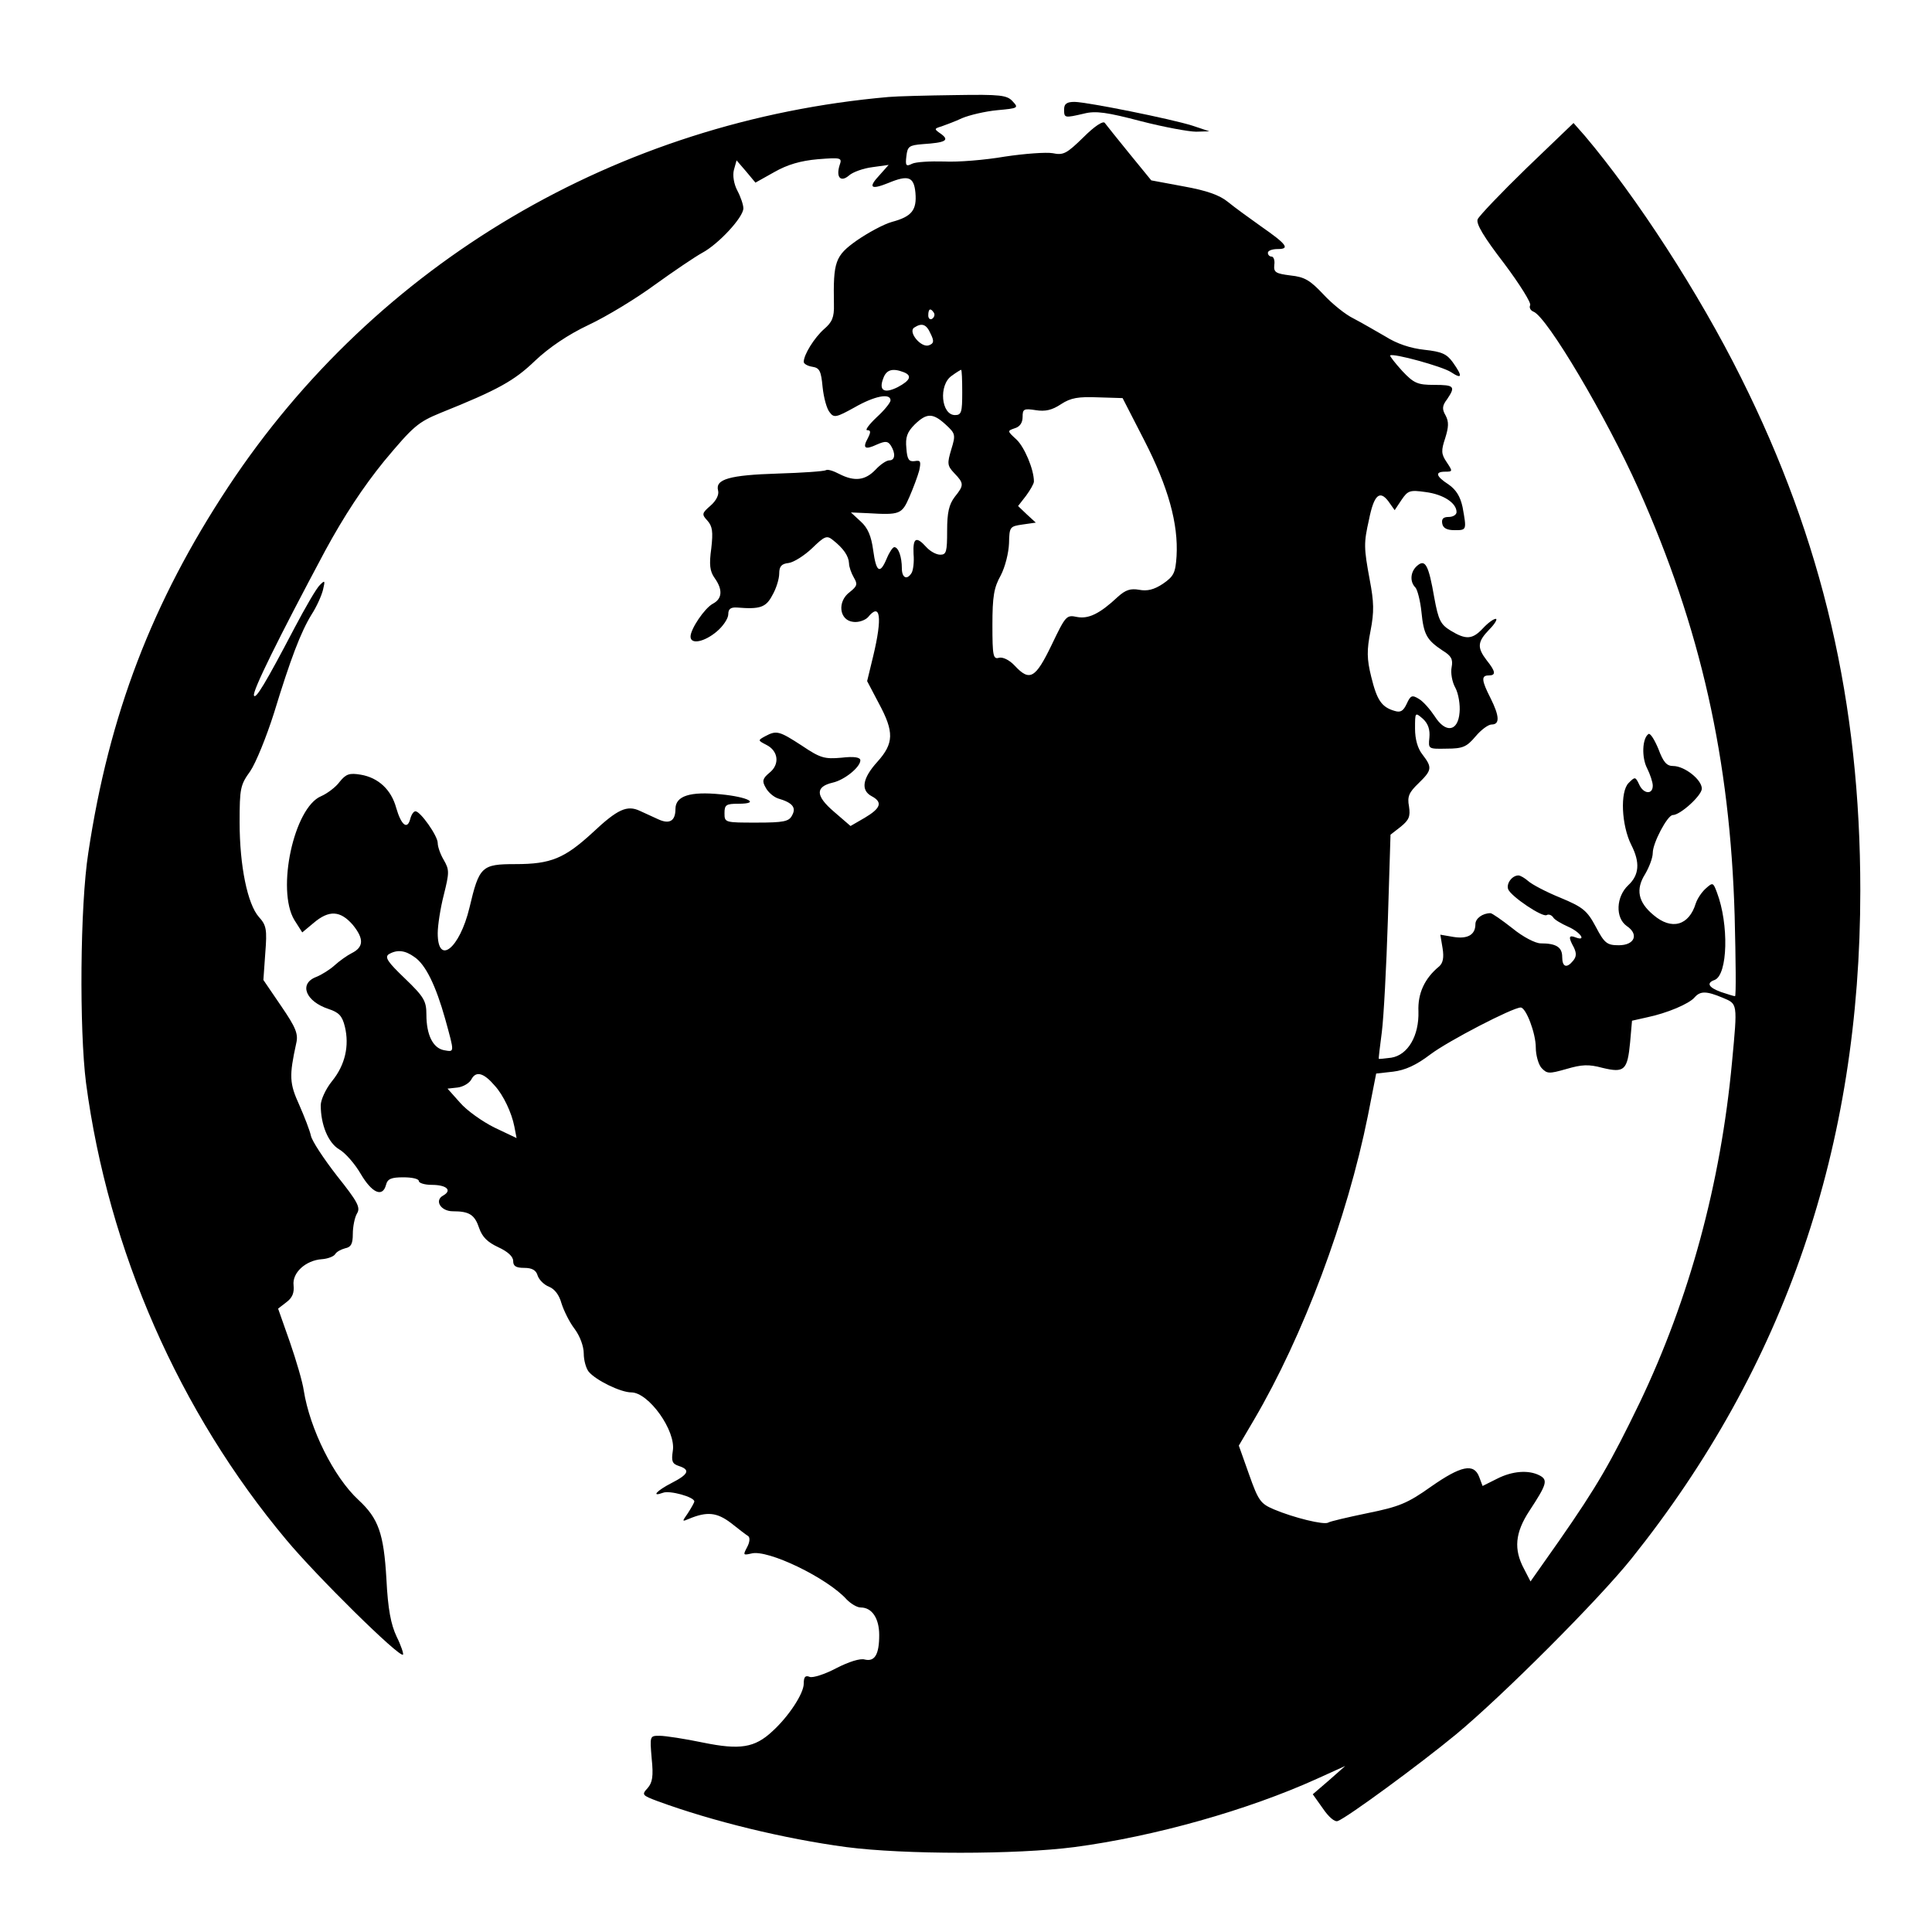 <?xml version="1.0" standalone="no"?>
<!DOCTYPE svg PUBLIC "-//W3C//DTD SVG 20010904//EN"
 "http://www.w3.org/TR/2001/REC-SVG-20010904/DTD/svg10.dtd">
<svg version="1.0" xmlns="http://www.w3.org/2000/svg"
 width="512pt" height="512pt" viewBox="0 0 512 512"
 preserveAspectRatio="xMidYMid meet">
<g transform="translate(0,512) scale(0.1,-0.1)"
fill="#000000" stroke="none">
<path d="M2355 4863 c-719 -63 -1358 -440 -1750 -1033 -202 -306 -316 -604
-371 -970 -22 -140 -24 -469 -6 -610 59 -444 247 -872 531 -1211 80 -96 300
-313 309 -304 2 2 -5 24 -17 48 -15 32 -23 72 -27 153 -7 120 -21 160 -74 209
-66 61 -129 189 -145 290 -3 22 -20 80 -37 129 l-31 88 22 17 c16 12 21 25 19
45 -4 33 32 66 75 69 15 1 31 7 35 13 4 7 16 13 27 16 15 3 20 11 20 38 0 19
5 44 11 54 10 16 2 31 -53 100 -35 45 -66 92 -69 106 -3 14 -17 50 -31 82 -26
57 -27 76 -8 163 6 25 -1 42 -40 99 l-47 69 5 71 c5 63 3 74 -17 96 -30 34
-51 135 -51 251 0 90 2 99 28 135 15 22 43 91 63 154 44 144 71 215 100 262
13 20 26 49 30 65 6 25 5 26 -8 13 -9 -8 -39 -60 -68 -115 -76 -145 -103 -190
-107 -178 -4 12 64 150 189 384 50 92 100 168 156 237 77 92 89 103 150 128
152 61 195 85 250 138 37 35 87 69 142 95 47 22 126 70 175 106 50 36 106 74
126 85 43 23 109 94 109 118 0 9 -7 30 -16 47 -9 17 -13 40 -9 55 l7 25 25
-29 25 -30 50 28 c35 20 70 30 115 34 63 5 65 4 58 -16 -10 -32 3 -46 25 -27
10 9 38 19 62 22 l43 6 -24 -27 c-31 -33 -24 -40 23 -21 53 22 68 17 72 -26 4
-46 -10 -63 -62 -77 -22 -6 -64 -29 -93 -49 -58 -41 -63 -56 -61 -170 1 -34
-5 -47 -26 -65 -26 -23 -54 -68 -54 -87 0 -5 10 -11 23 -13 19 -3 23 -11 27
-54 3 -28 11 -58 19 -67 11 -15 18 -13 65 13 54 31 96 39 96 19 0 -6 -17 -27
-37 -45 -20 -19 -31 -34 -25 -34 10 0 10 -5 2 -21 -15 -27 -8 -32 24 -17 23
10 29 9 37 -3 13 -21 11 -39 -4 -39 -8 0 -24 -11 -37 -25 -27 -28 -55 -32 -96
-11 -15 8 -31 13 -35 10 -5 -3 -62 -7 -128 -9 -128 -4 -166 -15 -158 -45 3
-11 -5 -27 -20 -40 -23 -20 -24 -23 -8 -40 13 -15 15 -29 10 -73 -6 -43 -4
-61 9 -79 22 -31 20 -55 -5 -68 -22 -12 -59 -67 -59 -87 0 -22 37 -14 69 13
17 14 31 35 31 46 0 14 6 19 23 18 61 -5 77 0 94 33 10 17 18 43 18 57 0 19 6
26 25 28 14 2 42 20 62 39 33 32 39 35 55 22 28 -22 42 -42 43 -62 0 -9 6 -26
13 -38 10 -17 9 -22 -11 -38 -34 -25 -28 -75 9 -79 14 -2 31 4 39 12 33 41 39
1 14 -103 l-16 -66 31 -59 c41 -76 40 -106 -4 -155 -39 -43 -45 -75 -15 -91
30 -16 24 -32 -18 -57 l-38 -22 -44 38 c-49 42 -50 66 -3 77 31 7 73 41 73 59
0 8 -16 11 -50 7 -45 -4 -56 -1 -105 32 -60 39 -67 41 -97 25 -20 -11 -20 -11
3 -23 32 -16 36 -52 8 -74 -18 -15 -20 -22 -10 -39 6 -12 21 -25 33 -29 38
-11 49 -24 37 -45 -8 -16 -22 -19 -94 -19 -84 0 -85 0 -85 25 0 22 4 25 37 25
59 0 26 18 -47 25 -81 8 -120 -4 -120 -39 0 -32 -16 -41 -46 -27 -13 6 -35 16
-48 22 -34 16 -59 5 -125 -57 -75 -69 -111 -84 -205 -84 -90 0 -96 -6 -122
-116 -26 -108 -84 -154 -84 -67 0 20 7 66 16 101 15 60 15 67 0 93 -9 15 -16
35 -16 45 0 19 -46 84 -59 84 -5 0 -11 -9 -14 -21 -8 -29 -24 -15 -37 30 -13
48 -47 80 -94 88 -30 5 -39 2 -56 -19 -10 -14 -33 -31 -49 -38 -72 -30 -119
-248 -71 -328 l21 -33 30 25 c41 35 71 33 104 -5 30 -37 29 -59 -3 -75 -12 -6
-33 -21 -45 -32 -12 -11 -34 -25 -49 -31 -47 -18 -28 -65 33 -85 27 -9 36 -18
43 -47 12 -50 1 -101 -34 -144 -17 -21 -30 -50 -30 -64 0 -52 20 -100 49 -117
16 -9 42 -39 57 -65 30 -51 58 -63 67 -29 4 16 14 20 46 20 23 0 41 -4 41 -10
0 -5 15 -10 34 -10 39 0 55 -14 31 -28 -25 -13 -7 -42 25 -42 44 0 58 -9 70
-45 8 -23 22 -37 50 -50 26 -12 40 -25 40 -37 0 -13 7 -18 29 -18 21 0 32 -6
36 -21 4 -11 17 -24 30 -29 15 -6 27 -22 33 -44 6 -19 21 -50 35 -68 14 -19
24 -46 24 -65 0 -18 6 -39 13 -48 19 -23 85 -55 113 -55 46 0 119 -102 110
-155 -4 -27 -2 -34 16 -40 31 -10 26 -22 -19 -45 -39 -20 -56 -38 -23 -26 17
7 83 -11 83 -23 0 -3 -8 -17 -17 -31 -16 -23 -16 -23 3 -15 48 20 74 17 111
-11 20 -16 41 -32 46 -35 5 -4 4 -16 -3 -29 -11 -21 -11 -22 11 -17 43 12 202
-65 253 -122 11 -11 27 -21 37 -21 30 0 49 -29 49 -73 0 -52 -12 -71 -38 -65
-12 4 -43 -6 -76 -23 -30 -16 -62 -26 -70 -23 -12 5 -16 0 -16 -18 0 -26 -40
-87 -83 -126 -47 -44 -86 -50 -184 -30 -48 10 -100 18 -115 18 -26 0 -26 0
-21 -60 5 -48 2 -64 -11 -79 -16 -17 -14 -19 26 -34 147 -54 337 -100 501
-122 154 -20 450 -20 604 0 212 28 460 98 643 181 l75 34 -43 -38 -43 -37 27
-38 c15 -22 31 -36 39 -33 25 9 217 150 314 230 123 102 377 356 465 466 407
509 606 1091 606 1770 0 497 -100 927 -316 1359 -112 225 -277 479 -414 641
l-30 34 -124 -119 c-68 -66 -126 -127 -130 -136 -5 -12 17 -48 70 -117 42 -56
73 -106 69 -111 -3 -6 1 -14 9 -17 36 -14 193 -279 278 -469 165 -369 243
-717 255 -1132 3 -117 4 -213 1 -213 -3 0 -19 5 -37 11 -33 12 -40 24 -17 32
35 14 38 148 6 232 -10 27 -11 27 -30 10 -11 -10 -22 -27 -26 -39 -18 -59 -64
-72 -112 -31 -41 34 -48 68 -22 109 11 19 20 43 20 56 0 26 39 100 53 100 20
0 77 52 77 70 0 24 -46 60 -76 60 -17 0 -26 10 -39 45 -10 24 -21 42 -26 40
-17 -11 -19 -62 -4 -91 8 -16 15 -37 15 -46 0 -25 -25 -22 -36 3 -10 21 -11
21 -28 4 -23 -23 -19 -112 7 -164 24 -47 21 -80 -8 -107 -32 -30 -35 -86 -4
-108 33 -22 21 -51 -21 -51 -31 0 -38 5 -61 49 -23 43 -34 52 -94 77 -37 15
-75 35 -85 44 -9 8 -21 15 -26 15 -17 0 -33 -22 -27 -37 8 -19 91 -75 102 -68
5 3 13 0 17 -6 3 -6 22 -17 40 -25 32 -14 50 -40 19 -28 -18 7 -19 0 -4 -27 7
-15 7 -24 -2 -35 -17 -21 -29 -17 -29 10 0 26 -16 36 -57 36 -14 0 -47 17 -75
40 -28 22 -54 40 -58 40 -21 0 -40 -14 -40 -29 0 -28 -20 -40 -58 -34 l-35 6
6 -36 c4 -25 1 -39 -9 -48 -39 -32 -57 -72 -55 -119 2 -65 -28 -116 -72 -123
-18 -2 -32 -4 -33 -3 -1 0 3 33 8 71 5 39 12 172 16 297 l7 226 27 21 c22 18
26 27 22 54 -5 26 0 37 25 61 36 35 37 42 11 76 -13 16 -20 41 -20 69 0 44 0
44 21 26 14 -13 19 -29 17 -50 -3 -30 -3 -30 46 -29 43 0 53 5 76 32 15 18 34
32 43 32 22 0 21 22 -3 70 -24 47 -25 60 -5 60 20 0 19 10 -5 40 -26 34 -25
49 7 82 15 15 22 28 17 28 -6 0 -21 -11 -34 -25 -28 -30 -45 -31 -86 -6 -26
16 -32 27 -43 87 -15 87 -24 103 -45 85 -18 -15 -21 -42 -5 -58 5 -5 13 -35
16 -65 6 -60 14 -74 56 -102 23 -14 28 -23 24 -44 -3 -15 1 -39 10 -55 8 -15
13 -45 11 -65 -4 -51 -37 -56 -66 -10 -12 18 -30 39 -42 46 -18 11 -22 9 -32
-13 -9 -19 -16 -24 -32 -19 -35 10 -47 29 -62 90 -12 48 -12 71 -2 122 10 51
9 77 -2 135 -16 86 -16 98 -2 160 13 65 28 79 51 49 l17 -24 18 27 c17 25 22
27 64 21 47 -6 82 -29 82 -53 0 -7 -9 -13 -21 -13 -14 0 -19 -5 -17 -17 2 -13
13 -18 33 -18 32 0 32 0 21 61 -6 28 -17 46 -37 60 -34 22 -37 34 -9 34 20 0
20 1 4 25 -15 22 -15 31 -4 64 9 29 10 43 1 60 -10 17 -9 26 4 43 23 34 19 38
-34 38 -44 0 -54 4 -85 37 -19 21 -33 39 -32 41 7 7 138 -29 161 -44 30 -20
32 -12 5 26 -16 22 -29 28 -75 33 -37 4 -73 16 -103 35 -26 15 -64 37 -85 48
-21 10 -57 39 -80 64 -35 37 -49 46 -87 50 -39 5 -45 8 -43 28 2 12 -2 22 -7
22 -6 0 -10 5 -10 10 0 6 12 10 26 10 33 0 25 12 -44 60 -31 22 -71 51 -88 65
-22 18 -56 30 -117 41 l-86 16 -58 71 c-32 39 -61 76 -65 81 -4 7 -27 -8 -57
-38 -44 -43 -53 -48 -81 -42 -17 3 -74 -1 -127 -9 -52 -9 -125 -15 -161 -13
-37 1 -75 -1 -85 -6 -16 -8 -18 -5 -15 20 3 26 7 29 43 32 61 4 72 10 49 27
-19 13 -19 14 1 20 11 4 36 13 55 22 19 8 61 18 93 21 55 5 57 6 41 23 -15 17
-32 19 -153 17 -75 -1 -154 -3 -176 -5z m120 -572 c3 -5 1 -12 -5 -16 -5 -3
-10 1 -10 9 0 18 6 21 15 7z m-9 -55 c10 -20 9 -26 -4 -31 -21 -8 -57 36 -39
47 20 13 32 9 43 -16z m-72 -102 c24 -9 19 -22 -15 -40 -36 -18 -51 -9 -38 24
8 22 24 27 53 16z m156 -54 c0 -52 -2 -60 -19 -60 -37 0 -44 80 -9 104 12 9
24 16 25 16 2 0 3 -27 3 -60z m483 -128 c63 -123 90 -220 85 -306 -3 -44 -7
-53 -36 -73 -24 -16 -42 -20 -63 -16 -23 4 -36 0 -57 -19 -47 -44 -77 -59
-108 -53 -28 6 -30 3 -67 -74 -43 -89 -58 -98 -98 -55 -14 15 -31 23 -41 21
-16 -5 -18 4 -18 87 0 75 4 99 22 131 12 23 21 60 22 85 1 44 2 45 36 50 l35
5 -24 22 -23 22 21 27 c11 15 21 32 21 38 0 32 -25 91 -46 111 -25 23 -25 23
-5 30 14 4 21 15 21 30 0 21 3 23 35 18 25 -4 43 0 67 16 26 17 46 20 98 18
l65 -2 58 -113z m-527 43 c26 -24 27 -27 15 -66 -11 -37 -11 -43 8 -63 26 -27
26 -32 1 -63 -15 -20 -20 -41 -20 -89 0 -56 -2 -64 -18 -64 -11 0 -27 9 -37
20 -27 30 -36 25 -34 -18 2 -21 -1 -43 -5 -50 -12 -20 -26 -14 -26 12 0 30 -9
56 -20 56 -4 0 -13 -13 -20 -30 -18 -43 -28 -37 -36 22 -5 37 -14 59 -33 76
l-26 24 45 -2 c85 -5 90 -3 110 43 10 23 22 55 26 70 5 24 4 28 -12 25 -15 -2
-20 4 -22 34 -3 29 2 43 22 63 32 31 48 31 82 0z m-1408 -1411 c30 -20 57 -76
82 -165 25 -91 25 -87 -4 -82 -29 6 -46 41 -46 94 0 36 -6 47 -57 96 -45 43
-54 56 -43 64 22 13 43 11 68 -7z m3467 -108 c40 -17 40 -12 25 -171 -30 -322
-113 -627 -245 -903 -76 -157 -112 -220 -213 -365 l-76 -108 -17 33 c-28 52
-24 96 14 154 46 70 50 82 27 94 -29 15 -72 12 -113 -9 l-38 -19 -9 24 c-14
37 -48 30 -128 -26 -62 -44 -84 -53 -168 -70 -53 -11 -100 -22 -104 -25 -11
-7 -92 13 -144 35 -35 15 -41 22 -66 93 l-27 76 40 68 c131 223 247 533 302
806 l22 112 45 5 c32 4 61 17 99 46 48 36 218 124 239 124 14 0 40 -68 40
-106 0 -20 7 -45 15 -54 15 -16 20 -16 66 -3 41 12 59 13 96 3 58 -14 66 -6
73 68 l5 57 40 9 c53 11 112 36 126 53 15 17 31 17 74 -1z m-3254 -233 c23
-25 45 -72 52 -108 l6 -31 -59 28 c-32 16 -73 45 -91 66 l-33 37 27 3 c15 2
32 12 37 23 12 21 32 16 61 -18z"/>
<path d="M2820 4830 c0 -23 1 -23 53 -11 31 8 62 3 150 -20 62 -16 128 -28
147 -28 l35 1 -45 15 c-57 18 -276 62 -312 63 -21 0 -28 -5 -28 -20z"/>
</g>
</svg>
